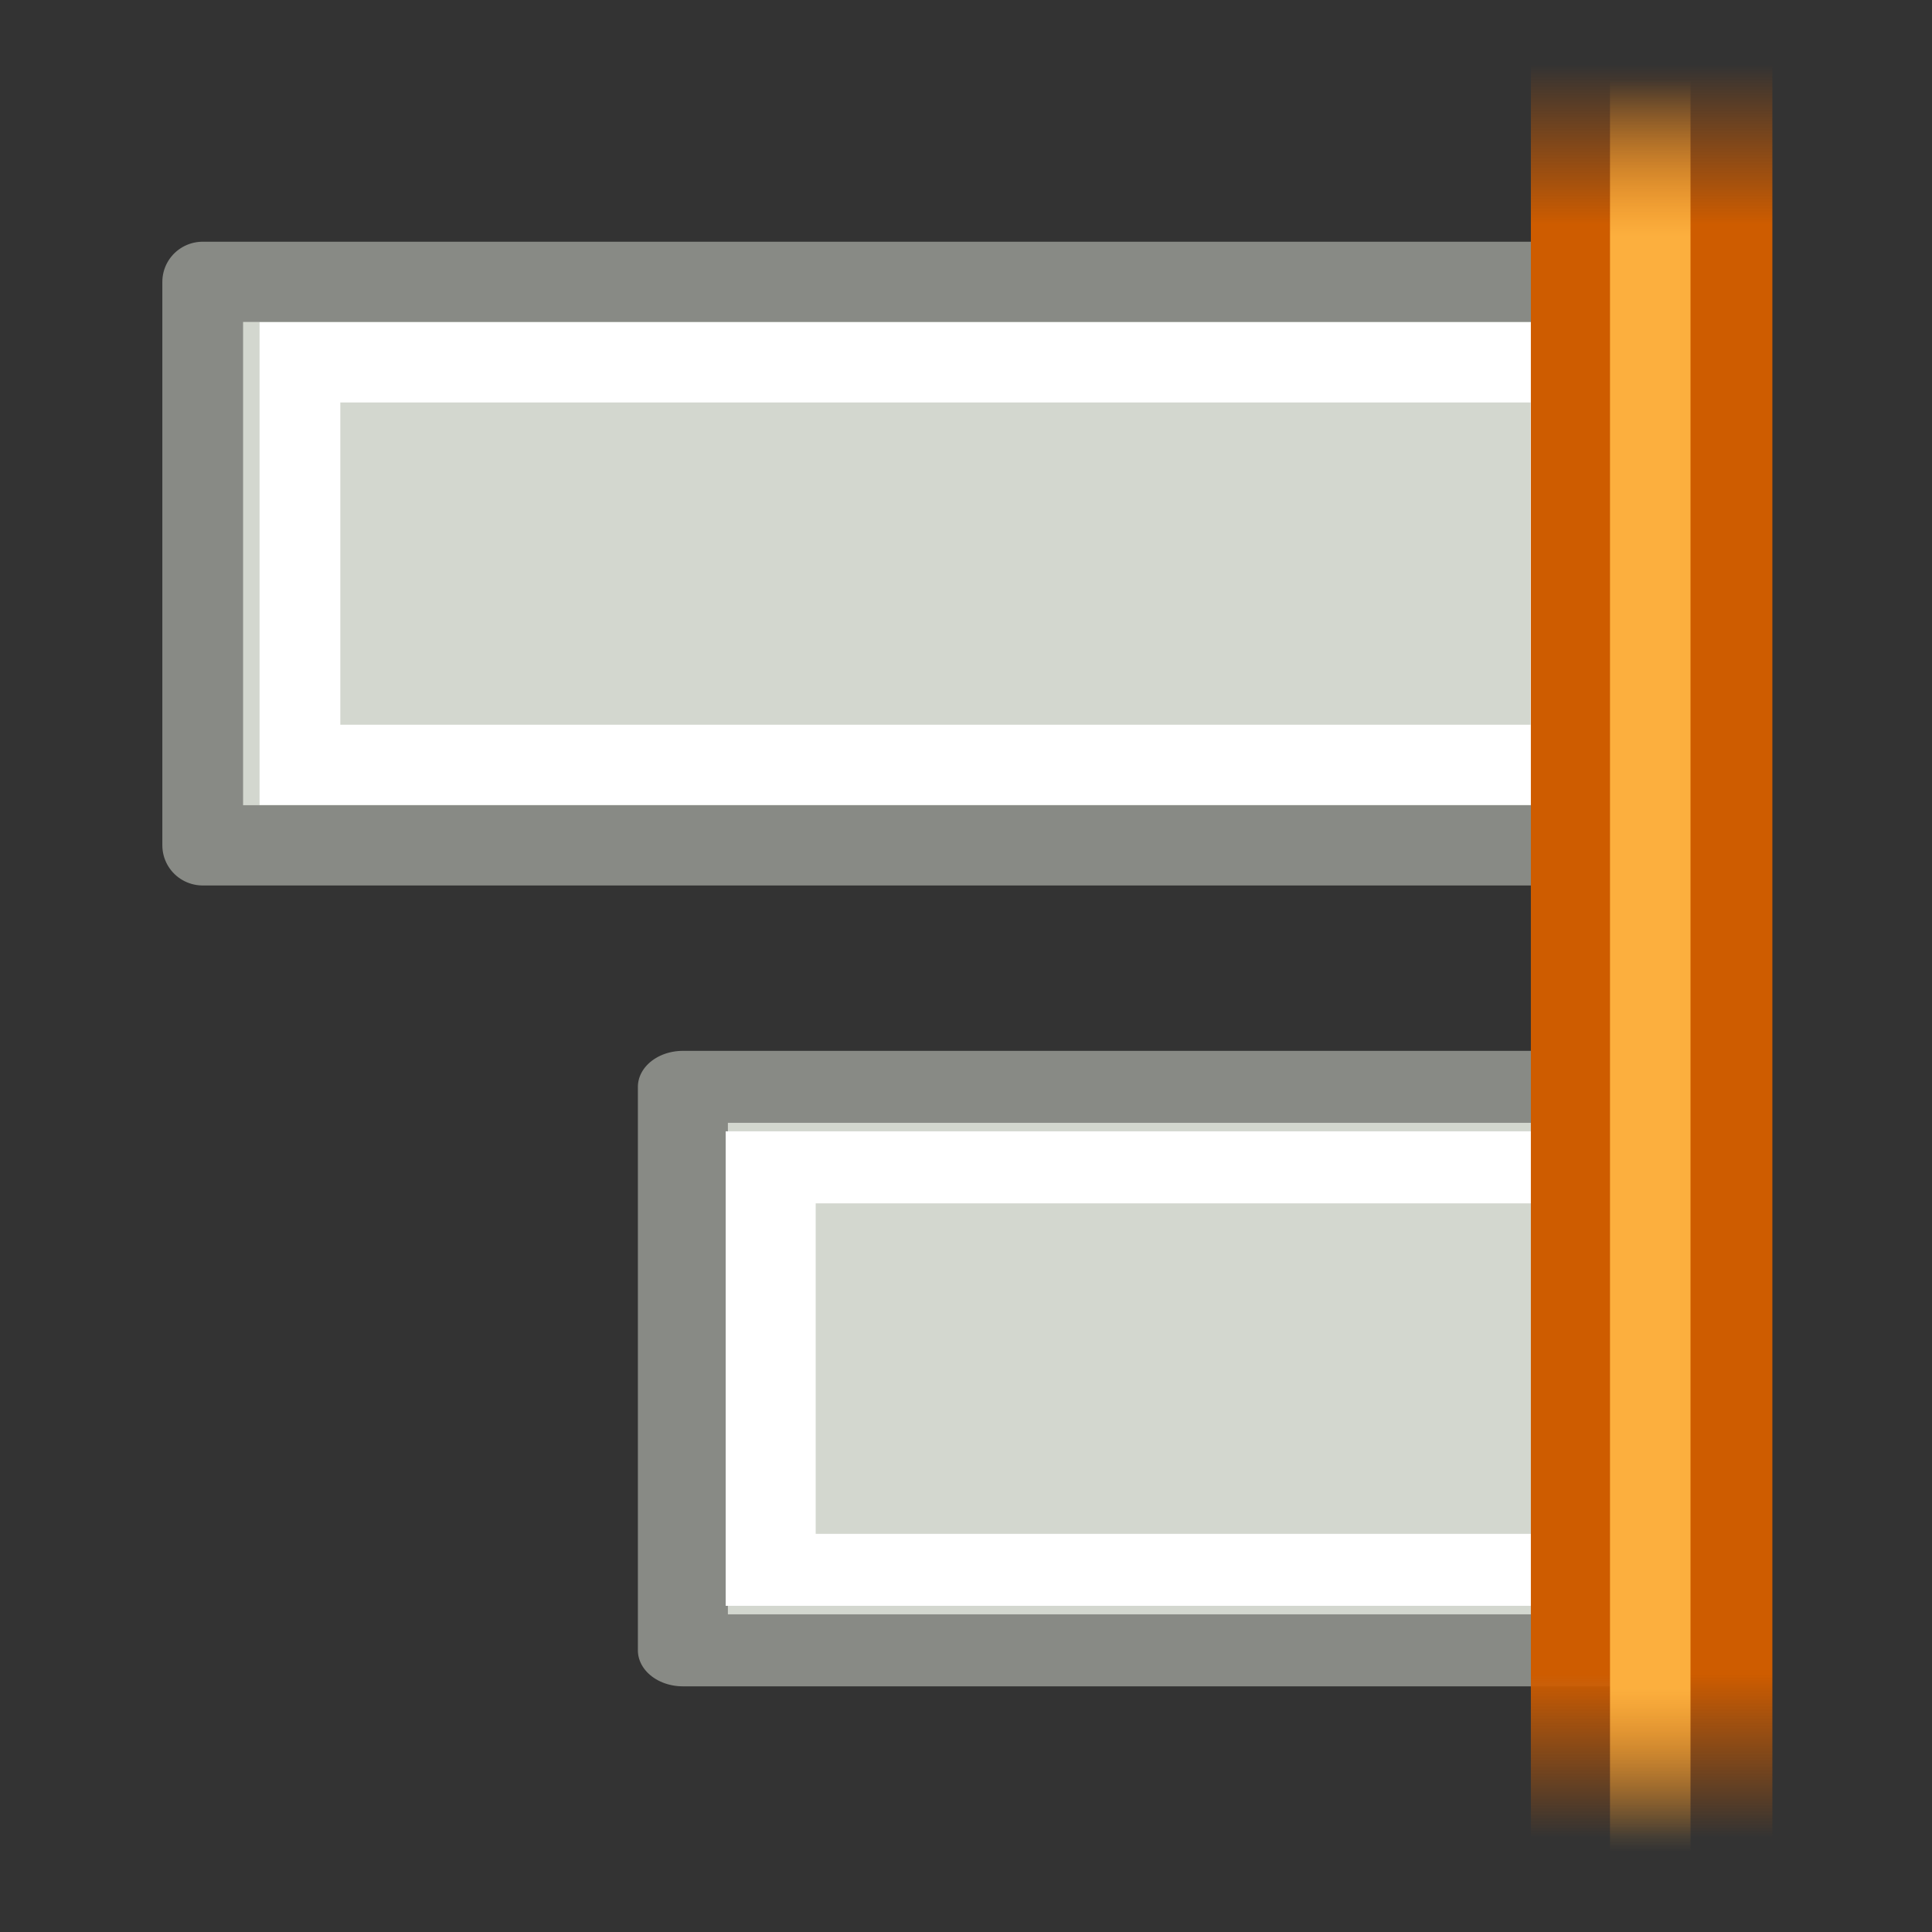 <?xml version="1.0" encoding="UTF-8" standalone="no"?>
<svg
   xmlns:dc="http://purl.org/dc/elements/1.1/"
   xmlns:cc="http://creativecommons.org/ns#"
   xmlns:rdf="http://www.w3.org/1999/02/22-rdf-syntax-ns#"
   xmlns:svg="http://www.w3.org/2000/svg"
   xmlns="http://www.w3.org/2000/svg"
   xmlns:xlink="http://www.w3.org/1999/xlink"
   xmlns:sodipodi="http://sodipodi.sourceforge.net/DTD/sodipodi-0.dtd"
   xmlns:inkscape="http://www.inkscape.org/namespaces/inkscape"
   id="svg1"
   width="24"
   height="24"
   version="1.1"
   sodipodi:docname="align-horizontal-right.svg"
   viewBox="0 0 24 24">
  <rect x="0" y="0" width="24" height="24" fill="#333333" stroke="none"/>
  <sodipodi:namedview
     pagecolor="#ffffff"
     bordercolor="#666666"
     inkscape:rotation="0"
     borderopacity="1"
     objecttolerance="10"
     gridtolerance="10"
     guidetolerance="10"
     inkscape:pageopacity="0"
     inkscape:pageshadow="2"
     inkscape:window-width="640"
     inkscape:window-height="480"
     id="namedview57"
     showgrid="false" />
  <defs
     id="defs3">
    <linearGradient
       gradientTransform="matrix(1.5,0,0,1.4,46.767,-78.424)"
       gradientUnits="userSpaceOnUse"
       id="linearGradient13767"
       inkscape:collect="always"
       x1="1469"
       x2="1482"
       xlink:href="#linearGradient11207"
       y1="34.5"
       y2="34.5" />
    <linearGradient
       id="linearGradient12306">
      <stop
         id="stop12308"
         offset="0"
         style="stop-color:#fcaf3e;stop-opacity:0;" />
      <stop
         id="stop12317"
         offset="0.088"
         style="stop-color:#fcaf3e;stop-opacity:1;" />
      <stop
         id="stop12315"
         offset="0.908"
         style="stop-color:#fcaf3e;stop-opacity:1;" />
      <stop
         id="stop12310"
         offset="1"
         style="stop-color:#fcaf3e;stop-opacity:0;" />
    </linearGradient>
    <linearGradient
       id="linearGradient11207">
      <stop
         id="stop11209"
         offset="0"
         style="stop-color:#d3d7cf;stop-opacity:1;" />
      <stop
         id="stop11211"
         offset="1"
         style="stop-color:#d3d7cf;stop-opacity:1;" />
    </linearGradient>
    <linearGradient
       id="linearGradient11215">
      <stop
         id="stop11217"
         offset="0"
         style="stop-color:#888a85;stop-opacity:1;" />
      <stop
         id="stop11219"
         offset="1"
         style="stop-color:#888a85;stop-opacity:1;" />
    </linearGradient>
    <linearGradient
       gradientTransform="matrix(1.579,0,0,1.667,54.748,-129.368)"
       gradientUnits="userSpaceOnUse"
       id="linearGradient13771"
       inkscape:collect="always"
       x1="1470"
       x2="1481"
       xlink:href="#linearGradient11201"
       y1="34.5"
       y2="34.5" />
    <linearGradient
       gradientTransform="translate(0,-4)"
       gradientUnits="userSpaceOnUse"
       id="linearGradient13777"
       inkscape:collect="always"
       x1="145"
       x2="167"
       xlink:href="#linearGradient12306"
       y1="1352.5"
       y2="1352.5" />
    <linearGradient
       gradientUnits="userSpaceOnUse"
       id="linearGradient13775"
       inkscape:collect="always"
       x1="187.5"
       x2="187.5"
       xlink:href="#linearGradient12319"
       y1="491.5"
       y2="470.5" />
    <linearGradient
       id="linearGradient12319">
      <stop
         id="stop12321"
         offset="0"
         style="stop-color:#ce5c00;stop-opacity:0;" />
      <stop
         id="stop12329"
         offset="0.09"
         style="stop-color:#ce5c00;stop-opacity:1;" />
      <stop
         id="stop12327"
         offset="0.908"
         style="stop-color:#ce5c00;stop-opacity:1;" />
      <stop
         id="stop12323"
         offset="1"
         style="stop-color:#ce5c00;stop-opacity:0;" />
    </linearGradient>
    <linearGradient
       id="linearGradient10735">
      <stop
         id="stop10737"
         offset="0"
         style="stop-color:#c0c0c0;stop-opacity:0;" />
      <stop
         id="stop10739"
         offset="1"
         style="stop-color:#c0c0c0;stop-opacity:0;" />
    </linearGradient>
    <linearGradient
       gradientTransform="matrix(1.375,0,0,1.166,35.703,-32.259)"
       gradientUnits="userSpaceOnUse"
       id="linearGradient13763"
       inkscape:collect="always"
       x1="1469"
       x2="1482"
       xlink:href="#linearGradient11215"
       y1="34.5"
       y2="34.5" />
    <linearGradient
       gradientTransform="matrix(1.375,0,0,1.166,35.703,-32.259)"
       gradientUnits="userSpaceOnUse"
       id="linearGradient13761"
       inkscape:collect="always"
       x1="1469"
       x2="1482"
       xlink:href="#linearGradient11207"
       y1="34.5"
       y2="34.5" />
    <linearGradient
       id="linearGradient11201">
      <stop
         id="stop11203"
         offset="0"
         style="stop-color:#ffffff;stop-opacity:1;" />
      <stop
         id="stop11205"
         offset="1"
         style="stop-color:#ffffff;stop-opacity:1;" />
    </linearGradient>
    <radialGradient
       cx="83.243"
       cy="228"
       fx="83.243"
       fy="228"
       gradientTransform="translate(-32,0.001)"
       gradientUnits="userSpaceOnUse"
       id="radialGradient13758"
       inkscape:collect="always"
       r="8"
       xlink:href="#linearGradient10735" />
    <linearGradient
       gradientUnits="userSpaceOnUse"
       id="linearGradient13773"
       inkscape:collect="always"
       x1="187.5"
       x2="187.5"
       xlink:href="#linearGradient12319"
       y1="491.5"
       y2="470.5" />
    <linearGradient
       gradientTransform="matrix(1.667,0,0,1.25,65.608,-48.382)"
       gradientUnits="userSpaceOnUse"
       id="linearGradient13765"
       inkscape:collect="always"
       x1="1470"
       x2="1481"
       xlink:href="#linearGradient11201"
       y1="34.5"
       y2="34.5" />
    <linearGradient
       gradientTransform="matrix(1.5,0,0,1.4,46.767,-78.424)"
       gradientUnits="userSpaceOnUse"
       id="linearGradient13769"
       inkscape:collect="always"
       x1="1469"
       x2="1482"
       xlink:href="#linearGradient11215"
       y1="34.5"
       y2="34.5" />
  </defs>
  <g
     id="al_right_in"
     transform="matrix(0,1,1,0,-1328,-144)">
    <rect
       height="24"
       id="rect6560"
       style="display:inline;overflow:visible;visibility:visible;fill:url(#radialGradient13758);fill-opacity:1;fill-rule:nonzero;stroke:none;stroke-width:1;stroke-linecap:round;stroke-linejoin:miter;stroke-miterlimit:4;stroke-dasharray:none;stroke-dashoffset:0;stroke-opacity:1;marker:none;marker-start:none;marker-mid:none;marker-end:none;enable-background:accumulate"
       transform="rotate(90)"
       width="24"
       x="1328"
       y="-168" />
    <g
       id="use6564"
       style="display:inline;fill:#eeeeec;stroke:#555753;stroke-width:0.895"
       transform="matrix(0,1.248,-0.998,0,351.684,1471.302)">
      <rect
         height="7.014"
         id="rect11975"
         style="display:inline;overflow:visible;visibility:visible;opacity:1;fill:url(#linearGradient13761);fill-opacity:1;fill-rule:evenodd;stroke:url(#linearGradient13763);stroke-width:0.896;stroke-linecap:butt;stroke-linejoin:round;stroke-miterlimit:0;stroke-dasharray:none;stroke-dashoffset:0;stroke-opacity:1;marker:none;marker-start:none;marker-mid:none;marker-end:none;enable-background:accumulate"
         width="9.617"
         x="-108.028"
         y="187.558" />
      <rect
         height="5.01"
         id="rect11977"
         rx="0"
         ry="0"
         style="display:inline;overflow:visible;visibility:visible;opacity:1;fill:none;fill-opacity:1;fill-rule:evenodd;stroke:url(#linearGradient13765);stroke-width:0.896;stroke-linecap:round;stroke-linejoin:miter;stroke-miterlimit:2;stroke-dasharray:none;stroke-dashoffset:0;stroke-opacity:1;marker:none;marker-start:none;marker-mid:none;marker-end:none;enable-background:accumulate"
         width="8.742"
         x="-107.154"
         y="188.56" />
    </g>
    <g
       id="use6566"
       style="display:inline;fill:#eeeeec;stroke:#555753;stroke-width:0.998"
       transform="matrix(0,1.004,-0.998,0,339.684,1442.423)">
      <rect
         height="7.014"
         id="rect12006"
         style="display:inline;overflow:visible;visibility:visible;opacity:1;fill:url(#linearGradient13767);fill-opacity:1;fill-rule:evenodd;stroke:url(#linearGradient13769);stroke-width:0.999;stroke-linecap:butt;stroke-linejoin:round;stroke-miterlimit:0;stroke-dasharray:none;stroke-dashoffset:0;stroke-opacity:1;marker:none;marker-start:none;marker-mid:none;marker-end:none;enable-background:accumulate"
         width="17.925"
         x="-111.459"
         y="185.554" />
      <rect
         height="5.01"
         id="rect12008"
         rx="0"
         ry="0"
         style="display:inline;overflow:visible;visibility:visible;opacity:1;fill:none;fill-opacity:1;fill-rule:evenodd;stroke:url(#linearGradient13771);stroke-width:0.999;stroke-linecap:round;stroke-linejoin:miter;stroke-miterlimit:2;stroke-dasharray:none;stroke-dashoffset:0;stroke-opacity:1;marker:none;marker-start:none;marker-mid:none;marker-end:none;enable-background:accumulate"
         width="15.726"
         x="-110.256"
         y="186.556" />
    </g>
    <g
       id="g12280"
       style="fill:url(#linearGradient13775);fill-opacity:1;stroke:none"
       transform="matrix(0,1.5,-1.048,0,659.904,1065.767)">
      <rect
         height="21"
         id="rect12282"
         style="fill:url(#linearGradient13773);fill-opacity:1;stroke:none;stroke-width:1;stroke-linecap:round;stroke-linejoin:round;stroke-miterlimit:4;stroke-dasharray:none;stroke-dashoffset:0;stroke-opacity:1"
         width="2"
         x="187.5"
         y="470.5" />
    </g>
    <path
       d="m 145.5,1348.5 h 21"
       id="path12304"
       inkscape:connector-curvature="0"
       sodipodi:nodetypes="cc"
       style="display:inline;overflow:visible;visibility:visible;opacity:1;fill:#fcaf3e;fill-opacity:1;fill-rule:evenodd;stroke:url(#linearGradient13777);stroke-width:1;stroke-linecap:square;stroke-linejoin:round;stroke-miterlimit:4;stroke-dasharray:none;stroke-dashoffset:0;stroke-opacity:1;marker:none;marker-start:none;marker-mid:none;marker-end:none;enable-background:accumulate" />
  </g>
</svg>

